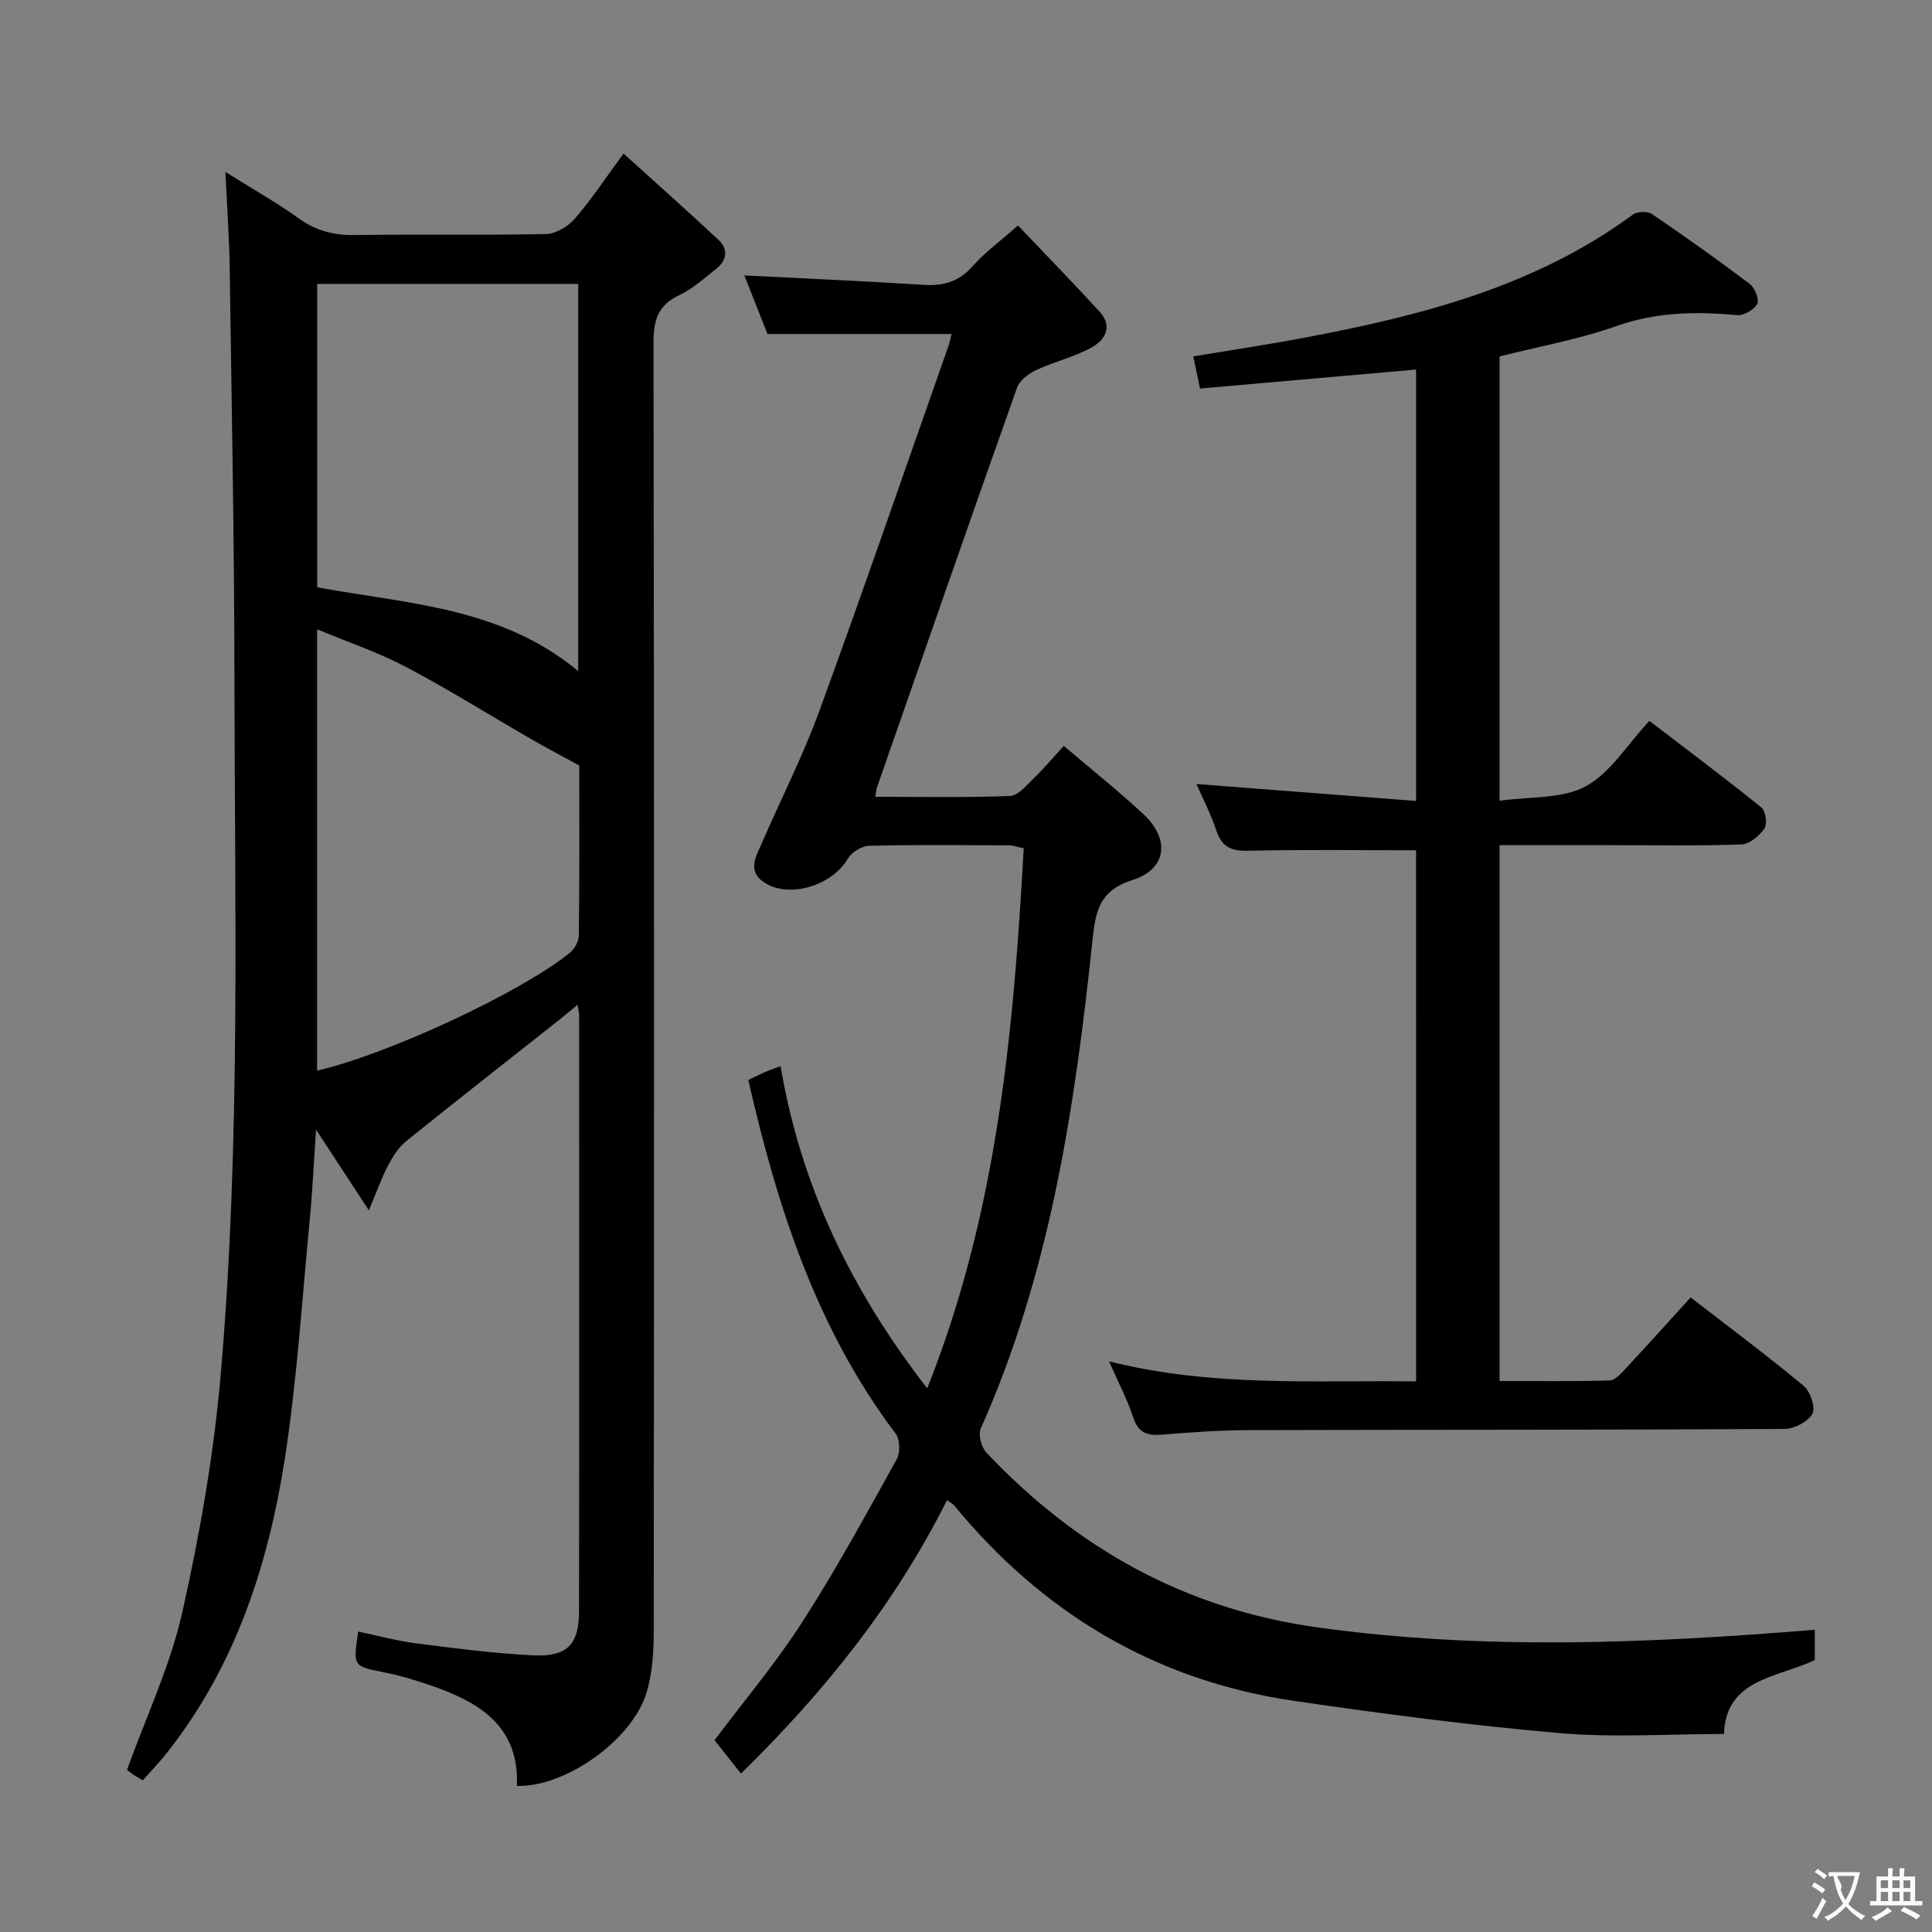 <svg enable-background="new 0 0 400 400" viewBox="0 0 400 400" xmlns="http://www.w3.org/2000/svg"><rect x="0" y="0" width="400" height="400" fill="#808080" stroke="none"/><g fill="#010000"><path d="m29.56 368.59c-.9-.53-1.48-.84-2.02-1.21s-1.03-.8-1.24-.96c3.95-10.98 8.93-21.47 11.42-32.52 3.66-16.31 6.57-32.92 8-49.56 4.12-47.84 2.87-95.84 2.82-143.79-.03-28.31-.58-56.62-.98-84.93-.09-6.31-.55-12.61-.89-20.02 5.63 3.53 10.63 6.35 15.26 9.67 3.59 2.57 7.3 3.46 11.64 3.39 13.16-.19 26.33.07 39.49-.21 2.03-.04 4.54-1.56 5.93-3.16 3.37-3.87 6.21-8.19 10.11-13.49 6.73 6.09 13.24 11.88 19.62 17.82 2.1 1.95 1.81 4.25-.41 6.01-2.47 1.96-4.89 4.17-7.69 5.49-4.46 2.1-5.33 5.24-5.32 9.91.15 88.99.13 177.99.05 266.98 0 4.11-.3 8.38-1.44 12.29-2.87 9.83-16.79 19.76-26.9 19.45.55-12.36-7.79-17.35-17.8-20.79-3.14-1.08-6.34-2.05-9.59-2.7-6.53-1.29-6.55-1.18-5.45-8.46 3.99.83 7.93 1.91 11.94 2.43 8.06 1.03 16.14 2.09 24.25 2.49 7.04.35 9.51-2.22 9.52-9.08.06-41.16.03-82.33.02-123.49 0-.47-.14-.95-.33-2.12-1.36 1.12-2.39 2.01-3.45 2.85-10.68 8.45-21.42 16.84-32.02 25.38-1.56 1.26-2.75 3.13-3.7 4.93-1.31 2.46-2.23 5.13-4.03 9.4-4-6.11-7.26-11.1-10.94-16.72-.45 6.64-.73 12.77-1.32 18.86-1.6 16.53-2.62 33.15-5.18 49.53-3.37 21.49-10 41.99-23.56 59.6-.71.92-1.43 1.83-2.19 2.71-1.09 1.26-2.22 2.47-3.62 4.02zm90.16-229.64c0-27.04 0-53.45 0-80.17-18.05 0-35.92 0-54.05 0v62.81c18.61 3.45 38 4.04 54.05 17.36zm-54.07 82.71c14.64-3.36 42.01-16.1 52.22-24.31 1-.8 1.95-2.35 1.97-3.56.15-11.97.09-23.95.09-35.3-3.65-2-6.82-3.66-9.91-5.44-8.64-4.98-17.1-10.29-25.91-14.94-5.74-3.03-11.97-5.12-18.46-7.83z"/><path d="m153.41 367.2c-1.99-2.51-3.72-4.7-5.47-6.91 6.2-8.27 12.77-16.06 18.23-24.56 7-10.88 13.19-22.29 19.49-33.61.75-1.35.68-4.09-.21-5.28-16.42-21.75-24.52-46.91-30.52-73.24 1.16-.56 2.16-1.08 3.18-1.52 1.04-.45 2.12-.82 3.5-1.35 4.18 24.7 14.52 46.27 30.36 66.71 14.54-36.53 17.87-73.91 19.98-111.8-1.19-.25-2.11-.61-3.04-.62-9.67-.04-19.33-.15-28.99.09-1.52.04-3.6 1.34-4.38 2.67-3.3 5.6-12.23 8.36-17.4 4.87-3.45-2.33-1.63-5.31-.45-8.01 3.97-9.14 8.52-18.06 11.93-27.4 9.17-25.1 17.86-50.37 26.73-75.57.27-.75.41-1.55.66-2.52-12.6 0-24.92 0-38.11 0-1.38-3.49-3.12-7.9-4.79-12.13 12.47.64 24.84 1.18 37.19 1.96 4.11.26 7.3-.72 10.12-3.91 2.5-2.83 5.62-5.1 9.34-8.39 5.77 6.07 11.43 11.87 16.9 17.85 2.8 3.05 1.13 5.9-1.69 7.43-3.6 1.96-7.73 2.93-11.46 4.67-1.57.73-3.41 2.12-3.94 3.63-9.77 27.52-19.35 55.11-28.97 82.68-.16.45-.19.94-.39 2.03 9.44 0 18.69.19 27.91-.17 1.7-.07 3.44-2.25 4.94-3.69 2.03-1.96 3.85-4.14 6.19-6.68 5.79 4.93 11.35 9.35 16.53 14.18 5.5 5.13 4.81 11.36-2.34 13.6-7.26 2.28-7.69 7.17-8.31 13-3.64 34.43-8.79 68.53-23.07 100.54-.57 1.27.11 3.87 1.14 4.97 18.75 19.87 41.23 32.43 68.67 36.23 34.23 4.74 68.37 3.31 102.86.47v6.27c-7.62 3.68-18.4 3.78-18.8 15.31-11.51 0-22.86.79-34.07-.18-18.34-1.59-36.63-4-54.86-6.66-28.76-4.19-52.1-18.15-70.5-40.53-.2-.25-.53-.39-1.44-1.03-10.68 21.33-25.3 39.63-42.65 56.6z"/><path d="m293.18 176.04c-11.86 0-23.32-.17-34.78.1-3.57.09-5.48-.85-6.61-4.28s-2.83-6.67-4.08-9.54c15.04 1.16 30.01 2.32 45.48 3.51 0-30.48 0-59.85 0-89.32-14.93 1.31-29.74 2.61-44.74 3.93-.53-2.52-.92-4.39-1.39-6.65 7.84-1.31 15.49-2.45 23.09-3.89 24.1-4.55 47.67-10.56 67.92-25.47.89-.66 3.01-.74 3.9-.14 6.87 4.66 13.66 9.47 20.28 14.48 1.06.8 2.05 3.27 1.57 4.14-.67 1.23-2.82 2.47-4.21 2.34-8.47-.79-16.65-.67-24.91 2.25-7.76 2.75-15.98 4.21-24.23 6.3v91.99c6.28-.9 12.9-.34 17.8-2.98 5.13-2.76 8.59-8.6 13.22-13.56 7.82 5.99 15.62 11.82 23.19 17.93.88.71 1.25 3.41.62 4.35-1.04 1.52-3.06 3.24-4.73 3.3-8.99.32-17.99.15-26.99.15-7.62 0-15.23 0-23.11 0v110.94c7.66 0 15.25.12 22.83-.12 1.17-.04 2.44-1.55 3.42-2.61 4.41-4.73 8.73-9.54 13.31-14.57 8.01 6.19 15.86 12.04 23.37 18.28 1.39 1.15 2.54 4.52 1.84 5.79-.9 1.66-3.76 3.15-5.78 3.16-36.99.21-73.97.14-110.96.24-5.98.02-11.96.45-17.93.94-3.04.25-4.91-.36-5.96-3.58-1.22-3.72-3.08-7.24-5-11.6 21.32 5.37 42.29 3.89 63.58 4.15-.01-36.97-.01-73.67-.01-109.96z"/></g><path d="m377.9 391.2c-.2.3-.4.5-.6.8-.7-.6-1.4-1-2.2-1.5.2-.3.4-.5.5-.8.6.4 1.4.8 2.3 1.5zm-1.8 6.1c-.2-.2-.5-.4-.9-.6.4-.6.8-1.2 1.2-1.9s.7-1.3.9-1.9c.3.3.5.5.8.7-.7 1.3-1.4 2.6-2 3.7zm2.2-9c-.3.3-.5.5-.6.8-.6-.6-1.3-1.1-2-1.5.3-.3.5-.5.6-.7.6.5 1.3.9 2 1.4zm.3.2v-.9h2 4.5c-.3 1.3-.6 2.5-1 3.6s-.9 2.1-1.4 3c.4.5 1 1 1.6 1.4s1.2.8 1.9 1.1c-.3.2-.5.4-.8.8-.4-.3-1-.7-1.6-1.2s-1.2-1.1-1.6-1.6c-.5.6-1.1 1.1-1.7 1.6s-1.4.9-2.1 1.4c-.1-.3-.3-.5-.7-.8.6-.2 1.2-.5 1.9-1s1.4-1.1 2-1.8c-.5-.8-.9-1.6-1.2-2.5s-.6-2-.8-3.2c-.4.1-.7.1-1 .1zm2.5 2.7c.3 1 .7 1.7 1 2.2.3-.5.6-1.1 1-2s.6-1.9.9-3h-3.2-.4c.1.9 1.3 1.8.7 2.8z" fill="#fbfafa"/><path d="m396.5 388.5v1.5 3.6h1.5v.9c-.4 0-1 0-1.7 0h-7.9c-.5 0-.9 0-1.2 0v-.9h1.3v-3.5c0-.7 0-1.2 0-1.6h2.4c0-.8 0-1.4 0-1.7h1c0 .3-.1.8-.1 1.7h1.5c0-.8 0-1.4 0-1.7h1c0 .3-.1.9-.1 1.7zm-8.2 9.2c-.2-.3-.5-.5-.8-.8.8-.3 1.4-.6 1.9-.9s1-.7 1.4-1.1c.3.3.6.5.9.8-1.6 1-2.8 1.6-3.4 2zm2.6-6.8v-1.6h-1.5v1.6zm0 2.7v-1.9h-1.5v1.9zm2.4-2.7v-1.6h-1.5v1.6zm0 2.7v-1.9h-1.5v1.9zm.2 2 .7-.8c.4.2.9.5 1.6.8s1.3.7 1.8 1c-.3.3-.5.5-.8.8-.4-.3-1.5-1-3.3-1.8zm2-4.7v-1.6h-1.4v1.6zm0 2.7v-1.9h-1.4v1.9z" fill="#fbfafa"/></svg>